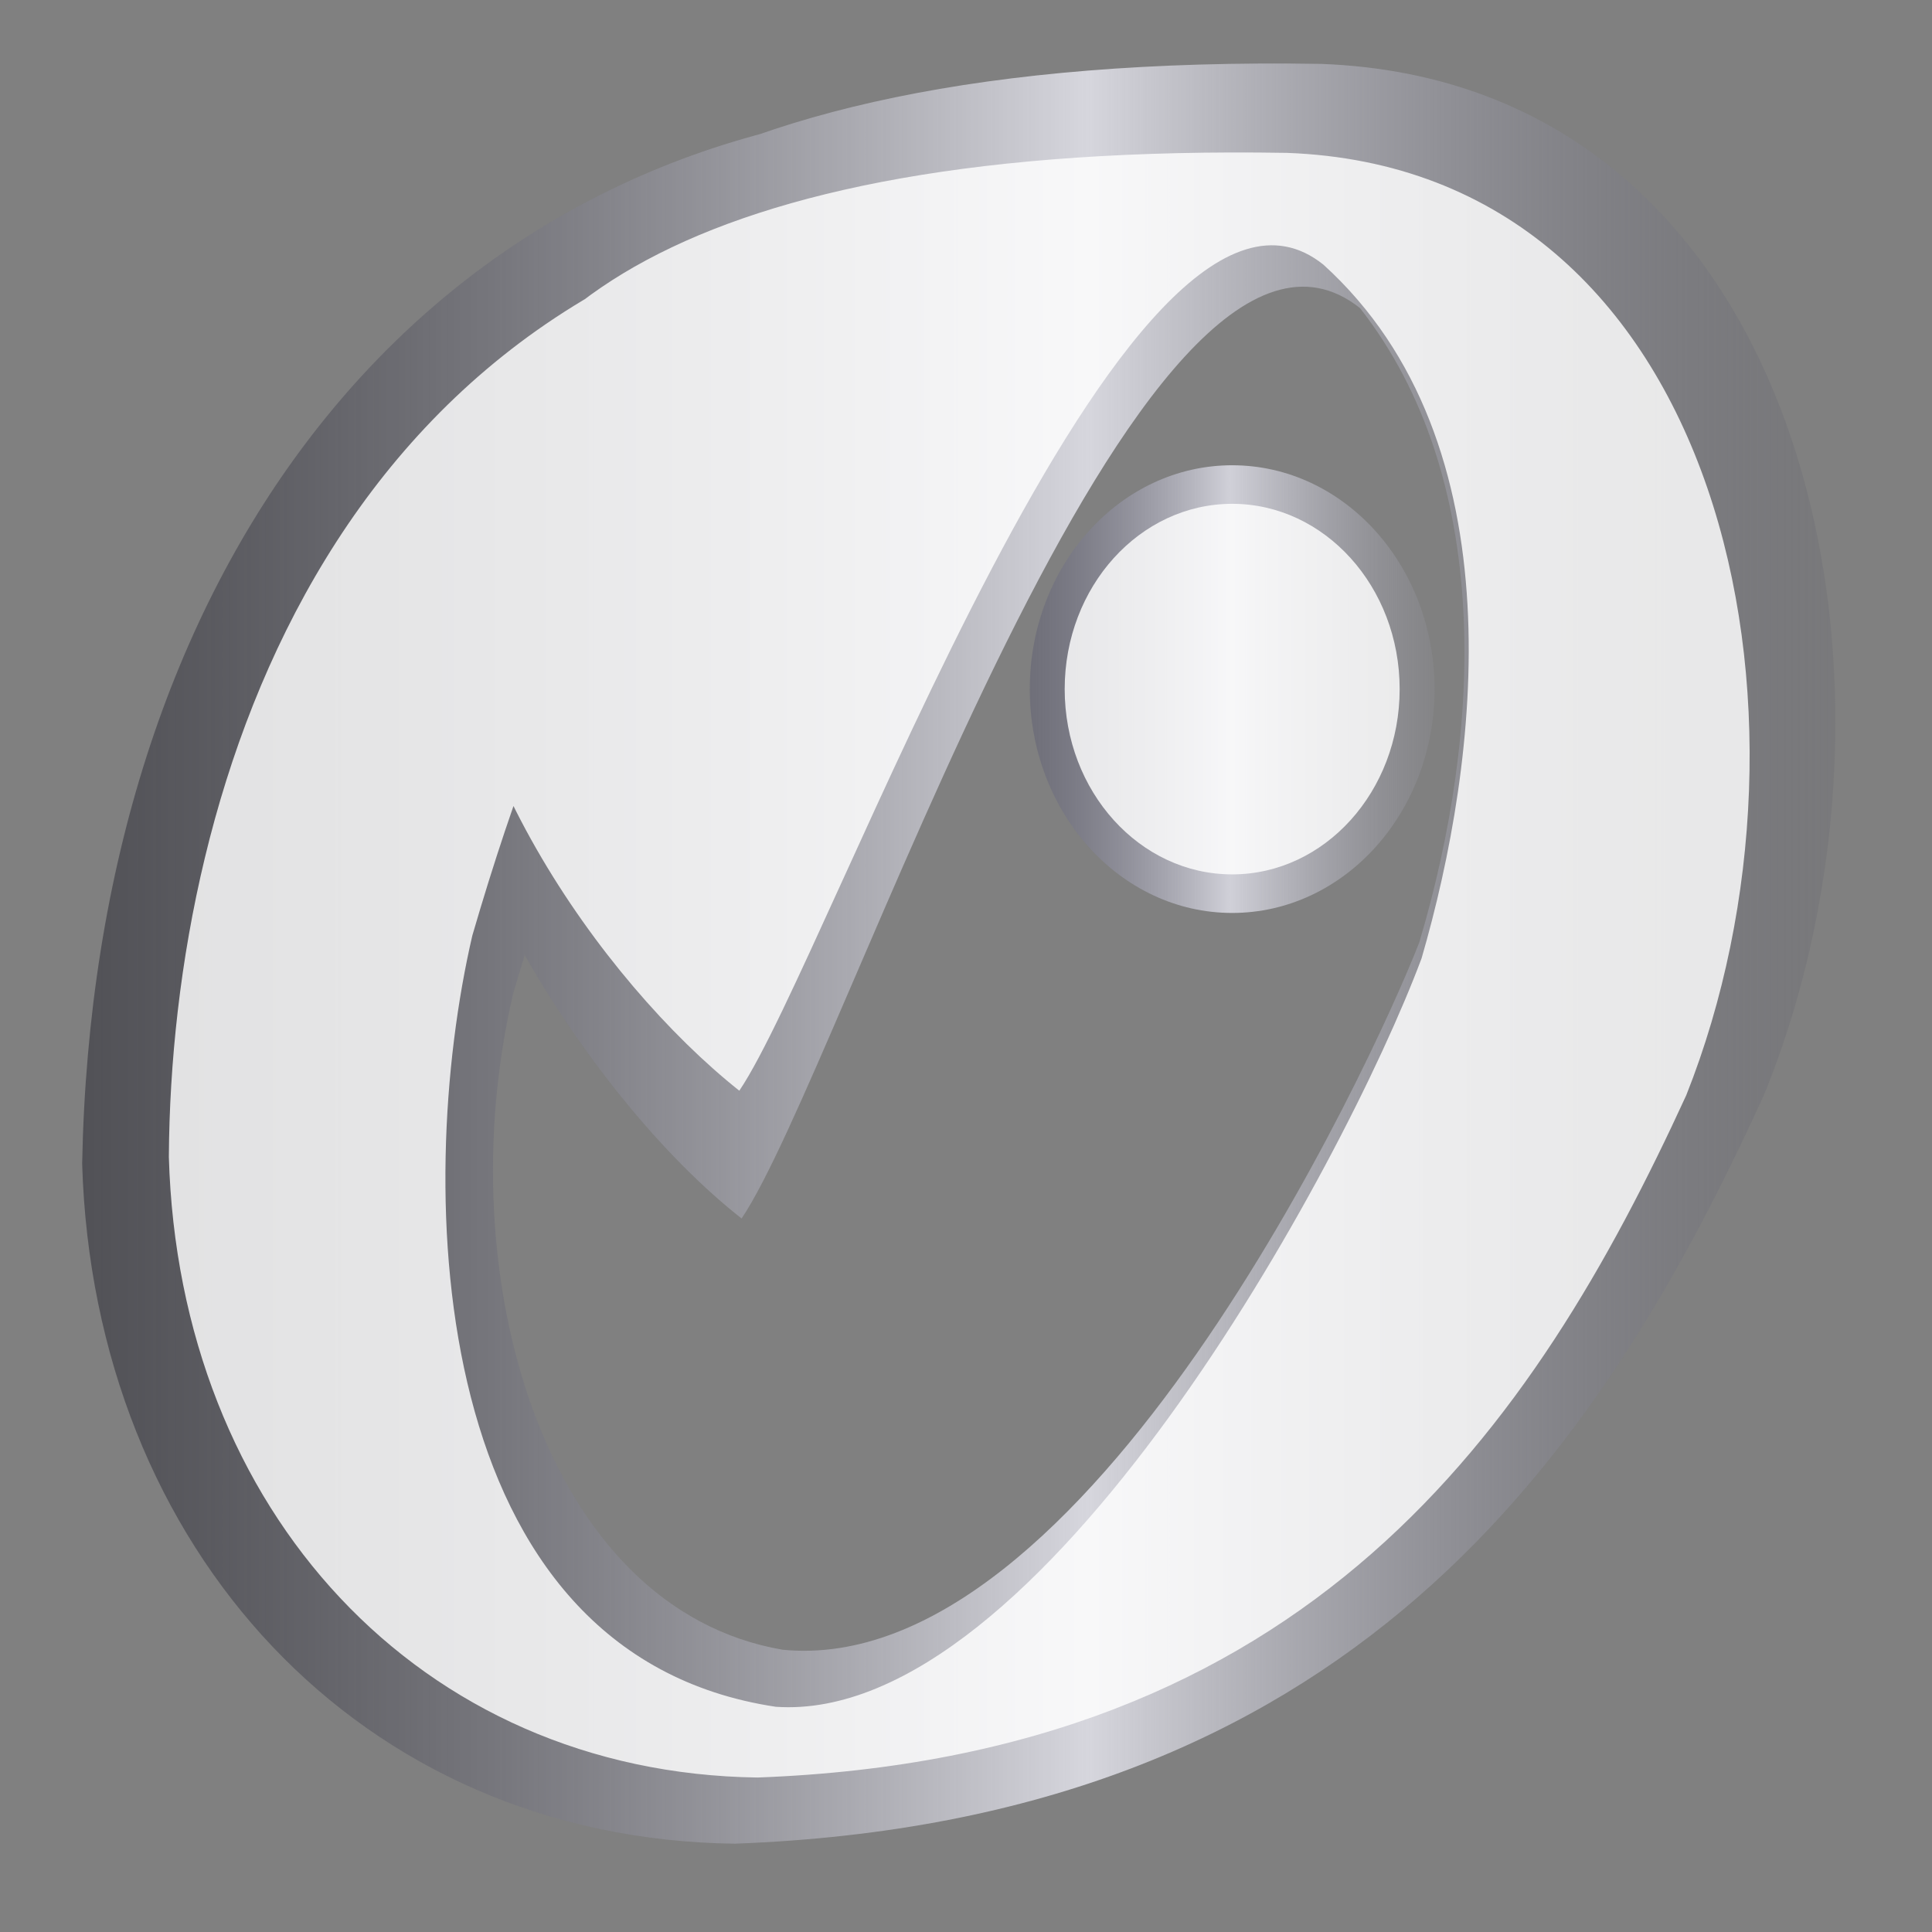 <svg xmlns:rdf="http://www.w3.org/1999/02/22-rdf-syntax-ns#" xmlns="http://www.w3.org/2000/svg" height="32" width="32" version="1.1" xmlns:cc="http://creativecommons.org/ns#" xmlns:xlink="http://www.w3.org/1999/xlink" viewBox="0 0 8.467 8.467" xmlns:dc="http://purl.org/dc/elements/1.1/">
 <rect x="0" y="0" width="8.467" height="8.467" fill="#808080" stroke="none"/>
 <defs>
  <linearGradient id="linearGradient5003" y2="-21.8" gradientUnits="userSpaceOnUse" x2="-7.83" gradientTransform="translate(14.1 24.8)" y1="-21.8" x1="-9.6">
   <stop stop-color="#5e5e71" stop-opacity=".518" offset="0"/>
   <stop stop-color="#d0d0d8" offset=".503"/>
   <stop stop-color="#9c9ca9" stop-opacity=".192" offset="1"/>
  </linearGradient>
  <linearGradient id="linearGradient5001" y2="4.23" gradientUnits="userSpaceOnUse" x2="8.04" gradientTransform="matrix(1 0 0 .987 -0 .004)" y1="4.23" x1=".358">
   <stop stop-opacity=".566" stop-color="#2e2e37" offset="0"/>
   <stop stop-color="#d6d6dd" offset=".574"/>
   <stop stop-opacity=".184" stop-color="#5a5a67" offset="1"/>
  </linearGradient>
 </defs>
 <rect fill-opacity="0" height="8.47" width="8.47" y="-4.55e-7" x="-2.81e-7"/>
 <path d="m5.96 1.35c0.58 0.74 0.54 1.84 0.26 2.78-0.21 0.54-1.46 3.23-2.79 3.1-1.05-0.18-1.47-1.65-1.18-2.88 0.85-2.85 1.25-2.8 1.74-3.88-2.17 0.204-3.58 2.04-3.63 4.63 0.051 1.69 1.22 2.96 2.86 2.98 2.69-0.1 3.78-1.68 4.51-3.28 0.74-1.81 0.2-4.44-1.94-4.52-5.93-0.097-3.88 4.01-2.54 5.06 0.44-0.65 1.75-4.75 2.71-3.99z" stroke-width=".994" fill="url(#linearGradient5001)"/>
 <path d="m5.8 1.16c0.86 0.78 0.68 2.18 0.43 3.04-0.34 0.91-1.67 3.36-2.83 3.28-1.53-0.23-1.59-2.26-1.33-3.38 0.76-2.61 1.5-2.27 1.95-3.26-2.55 0.29-3.27 2.59-3.28 4.23 0.044 1.55 1.1 2.7 2.58 2.72 2.42-0.09 3.4-1.53 4.07-2.99 0.66-1.66 0.17-4.06-1.75-4.13-5.36-0.089-3.61 3.15-2.4 4.11 0.4-0.59 1.7-4.31 2.56-3.62z" fill-opacity=".827" stroke-width=".902" fill="#fff"/>
 <ellipse rx=".887" cy="3.02" ry=".981" cx="5.4" fill="url(#linearGradient5003)"/>
 <ellipse fill-opacity=".827" rx=".734" ry=".812" cy="3.02" cx="5.4" fill="#fff"/>
</svg>
